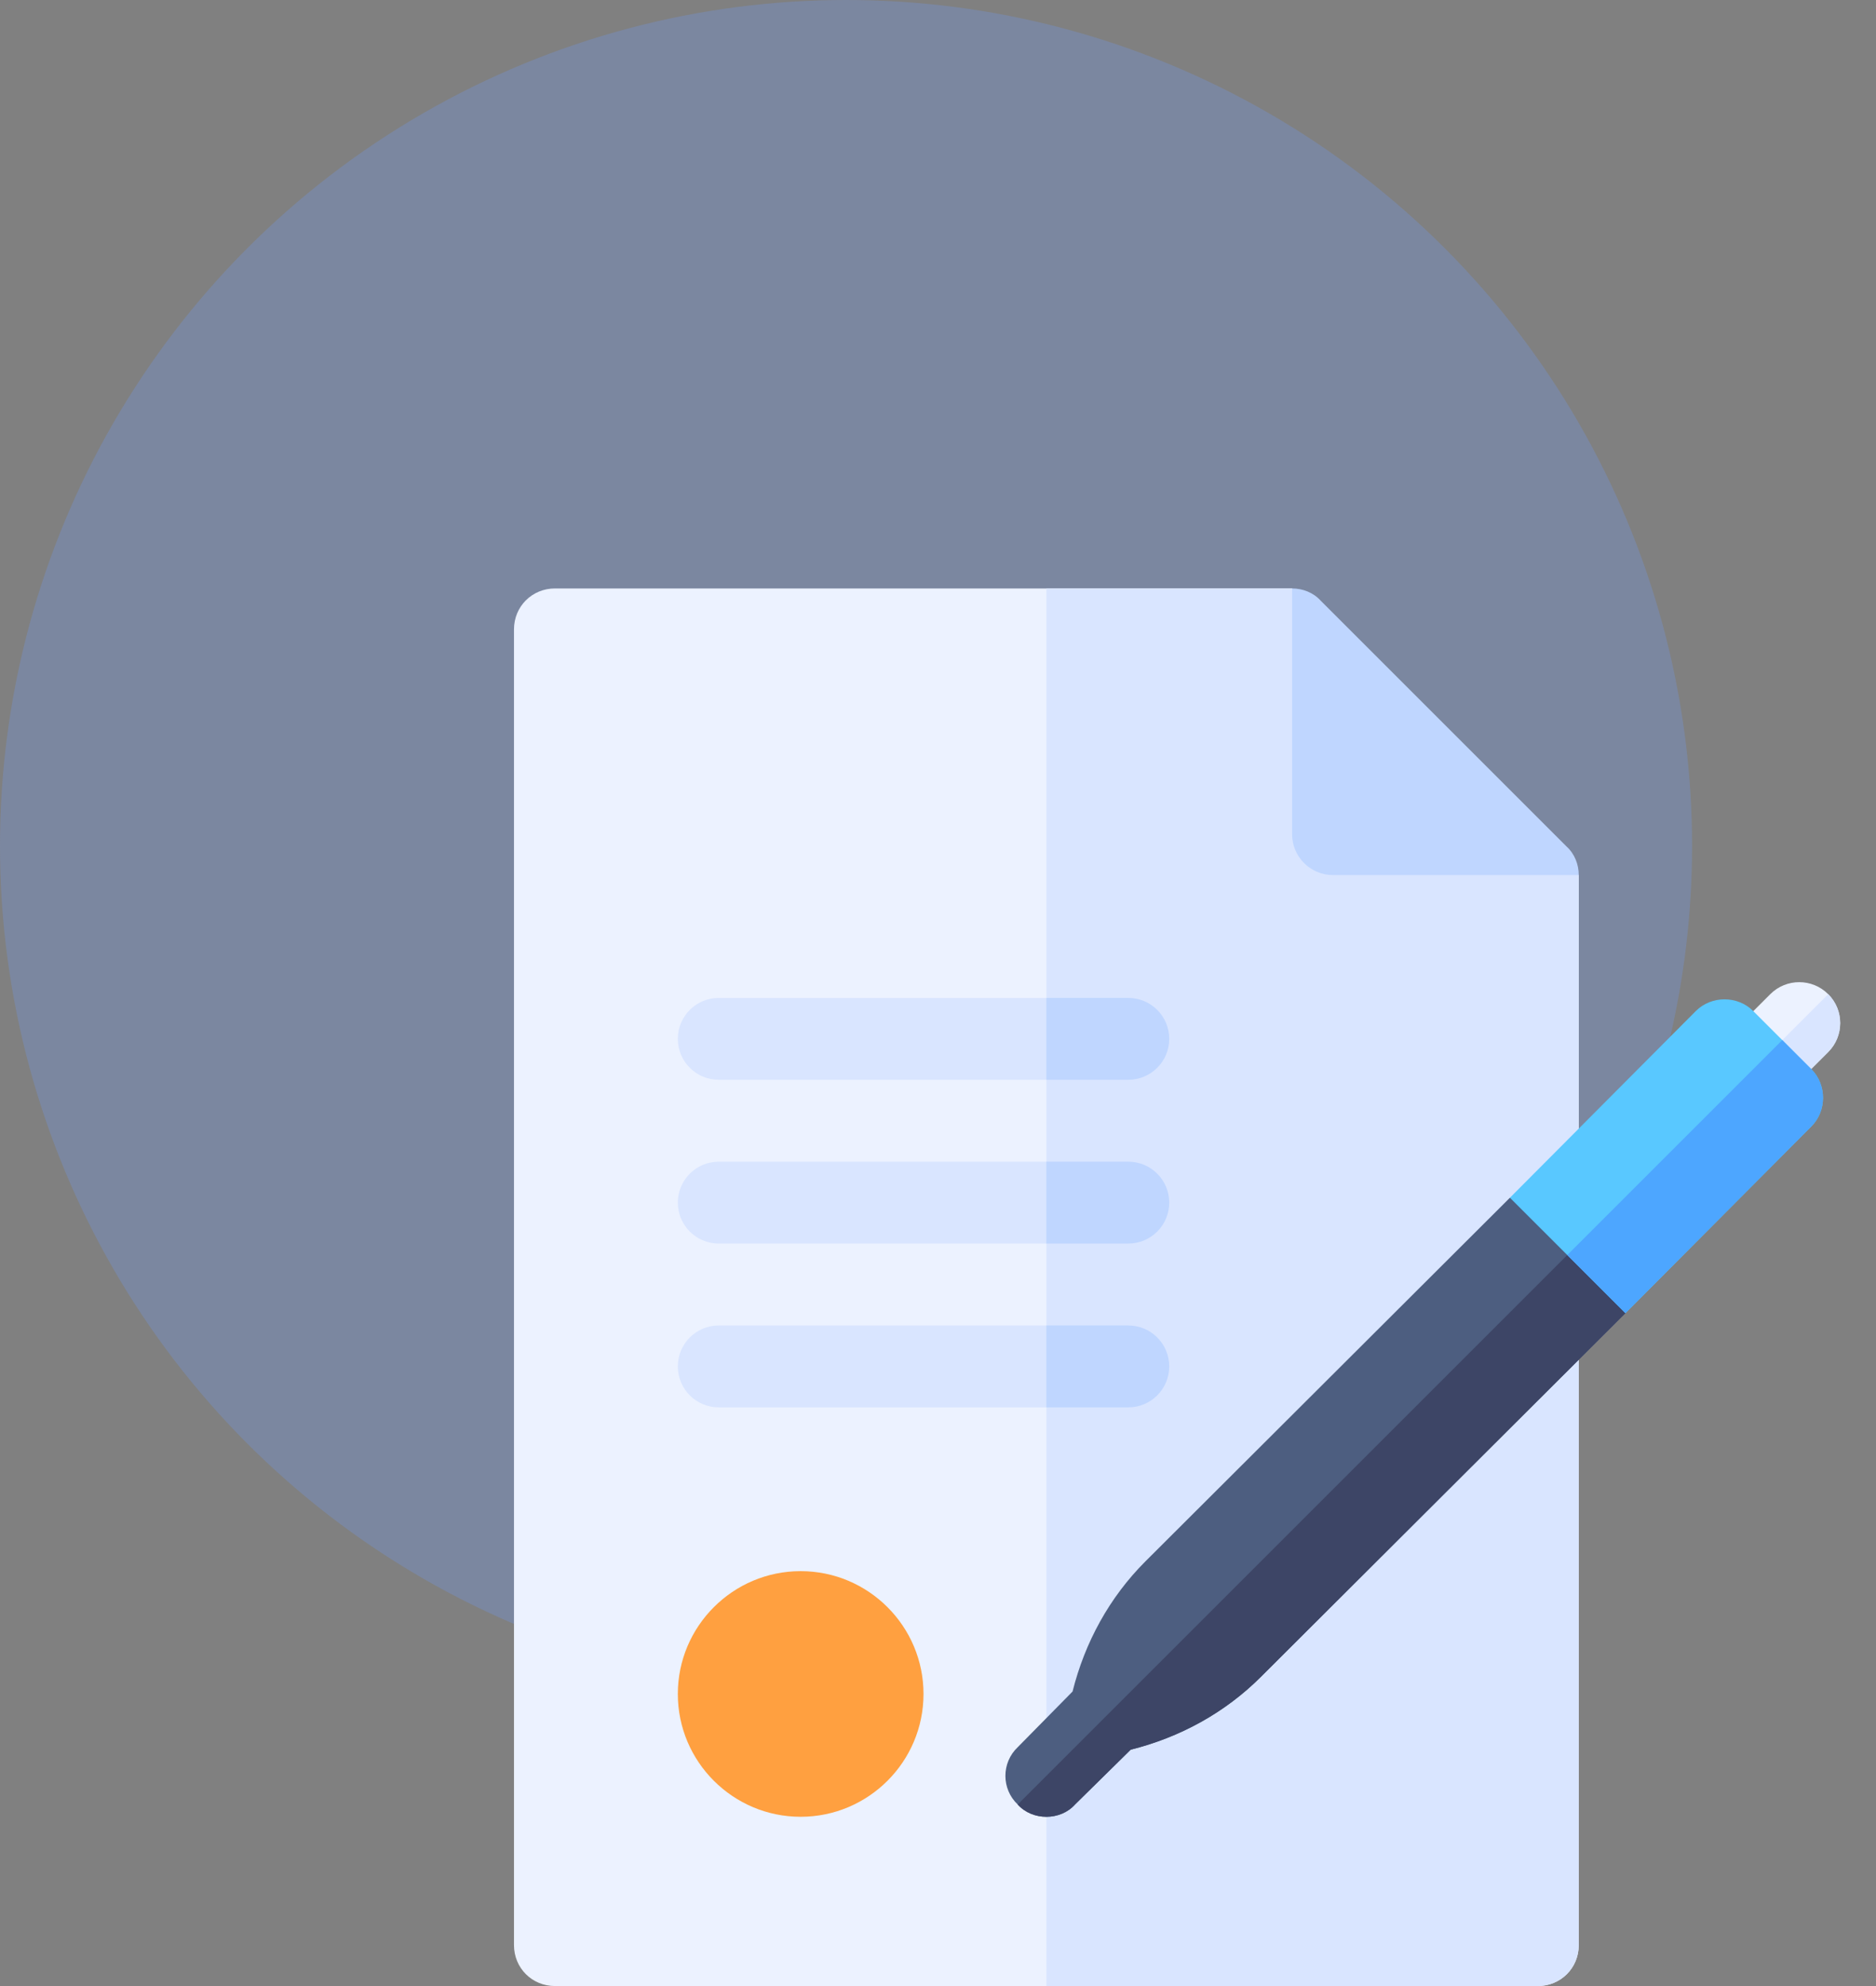 <svg width="51" height="54" viewBox="0 0 51 54" fill="none" xmlns="http://www.w3.org/2000/svg">
<rect x="0" y="0" width="51" height="54" fill="#808080" stroke="none"/>
<circle cx="23" cy="23" r="23" fill="#709AF4" fill-opacity="0.28"/>
<path d="M42.919 23.793L37.352 21.566L35.126 16H15.087C14.463 16 13.973 16.49 13.973 17.113V52.887C13.973 53.51 14.463 54 15.087 54H41.805C42.429 54 42.919 53.51 42.919 52.887V23.793Z" fill="#ECF2FF"/>
<path d="M35.126 16H28.446V54H41.805C42.429 54 42.919 53.51 42.919 52.887V23.793L37.352 21.566L35.126 16Z" fill="#D9E5FF"/>
<path d="M42.919 23.793H36.239C35.624 23.793 35.126 23.294 35.126 22.68V16C35.415 16 35.705 16.111 35.905 16.334L42.585 23.014C42.807 23.214 42.919 23.503 42.919 23.793Z" fill="#BFD6FF"/>
<path d="M30.672 29.359H19.54C18.924 29.359 18.427 28.861 18.427 28.246C18.427 27.631 18.924 27.133 19.54 27.133H30.672C31.288 27.133 31.786 27.631 31.786 28.246C31.786 28.861 31.288 29.359 30.672 29.359Z" fill="#D9E5FF"/>
<path d="M30.672 33.812H19.54C18.924 33.812 18.427 33.315 18.427 32.699C18.427 32.084 18.924 31.586 19.54 31.586H30.672C31.288 31.586 31.786 32.084 31.786 32.699C31.786 33.315 31.288 33.812 30.672 33.812Z" fill="#D9E5FF"/>
<path d="M30.672 38.266H19.54C18.924 38.266 18.427 37.768 18.427 37.152C18.427 36.537 18.924 36.039 19.54 36.039H30.672C31.288 36.039 31.786 36.537 31.786 37.152C31.786 37.768 31.288 38.266 30.672 38.266Z" fill="#D9E5FF"/>
<path d="M21.766 49.398C19.925 49.398 18.427 47.9 18.427 46.059C18.427 44.217 19.925 42.719 21.766 42.719C23.608 42.719 25.106 44.217 25.106 46.059C25.106 47.9 23.608 49.398 21.766 49.398Z" fill="#FFA040"/>
<path d="M46.552 30.179C46.117 29.744 46.117 29.04 46.552 28.605L48.126 27.031C48.561 26.596 49.266 26.596 49.7 27.031C50.135 27.465 50.135 28.17 49.7 28.605L48.126 30.179C47.691 30.614 46.987 30.614 46.552 30.179Z" fill="#ECF2FF"/>
<path d="M44.188 35.705L34.28 45.591C33.3 46.571 32.075 47.239 30.739 47.573L29.225 49.064C28.825 49.51 28.067 49.51 27.667 49.064C27.221 48.641 27.221 47.929 27.667 47.506L29.158 45.992C29.492 44.656 30.16 43.431 31.14 42.452L41.048 32.566L44.913 31.977L44.188 35.705Z" fill="#4D5E80"/>
<path d="M30.672 36.039H28.446V38.266H30.672C31.288 38.266 31.786 37.768 31.786 37.152C31.786 36.537 31.288 36.039 30.672 36.039Z" fill="#BFD6FF"/>
<path d="M30.672 31.586H28.446V33.812H30.672C31.288 33.812 31.786 33.315 31.786 32.699C31.786 32.084 31.288 31.586 30.672 31.586Z" fill="#BFD6FF"/>
<path d="M30.672 27.133H28.446V29.359H30.672C31.288 29.359 31.786 28.861 31.786 28.246C31.786 27.631 31.288 27.133 30.672 27.133Z" fill="#BFD6FF"/>
<path d="M48.126 30.179L49.701 28.605C50.135 28.17 50.135 27.465 49.701 27.031L46.552 30.179C46.987 30.614 47.691 30.614 48.126 30.179Z" fill="#D9E5FF"/>
<path d="M29.225 49.064L30.739 47.573C32.075 47.239 33.3 46.571 34.28 45.591L44.188 35.705L44.913 31.978L44.725 32.006L27.667 49.064C28.067 49.51 28.825 49.51 29.225 49.064Z" fill="#3D4566"/>
<path d="M49.242 30.628L44.188 35.705L41.048 32.566L46.103 27.489C46.526 27.066 47.238 27.066 47.661 27.489L49.242 29.07C49.665 29.493 49.665 30.206 49.242 30.628Z" fill="#59C8FF"/>
<path d="M44.188 35.705L49.242 30.628C49.665 30.206 49.665 29.493 49.242 29.07L48.452 28.279L42.607 34.124L44.188 35.705Z" fill="#4DA6FF"/>
</svg>
